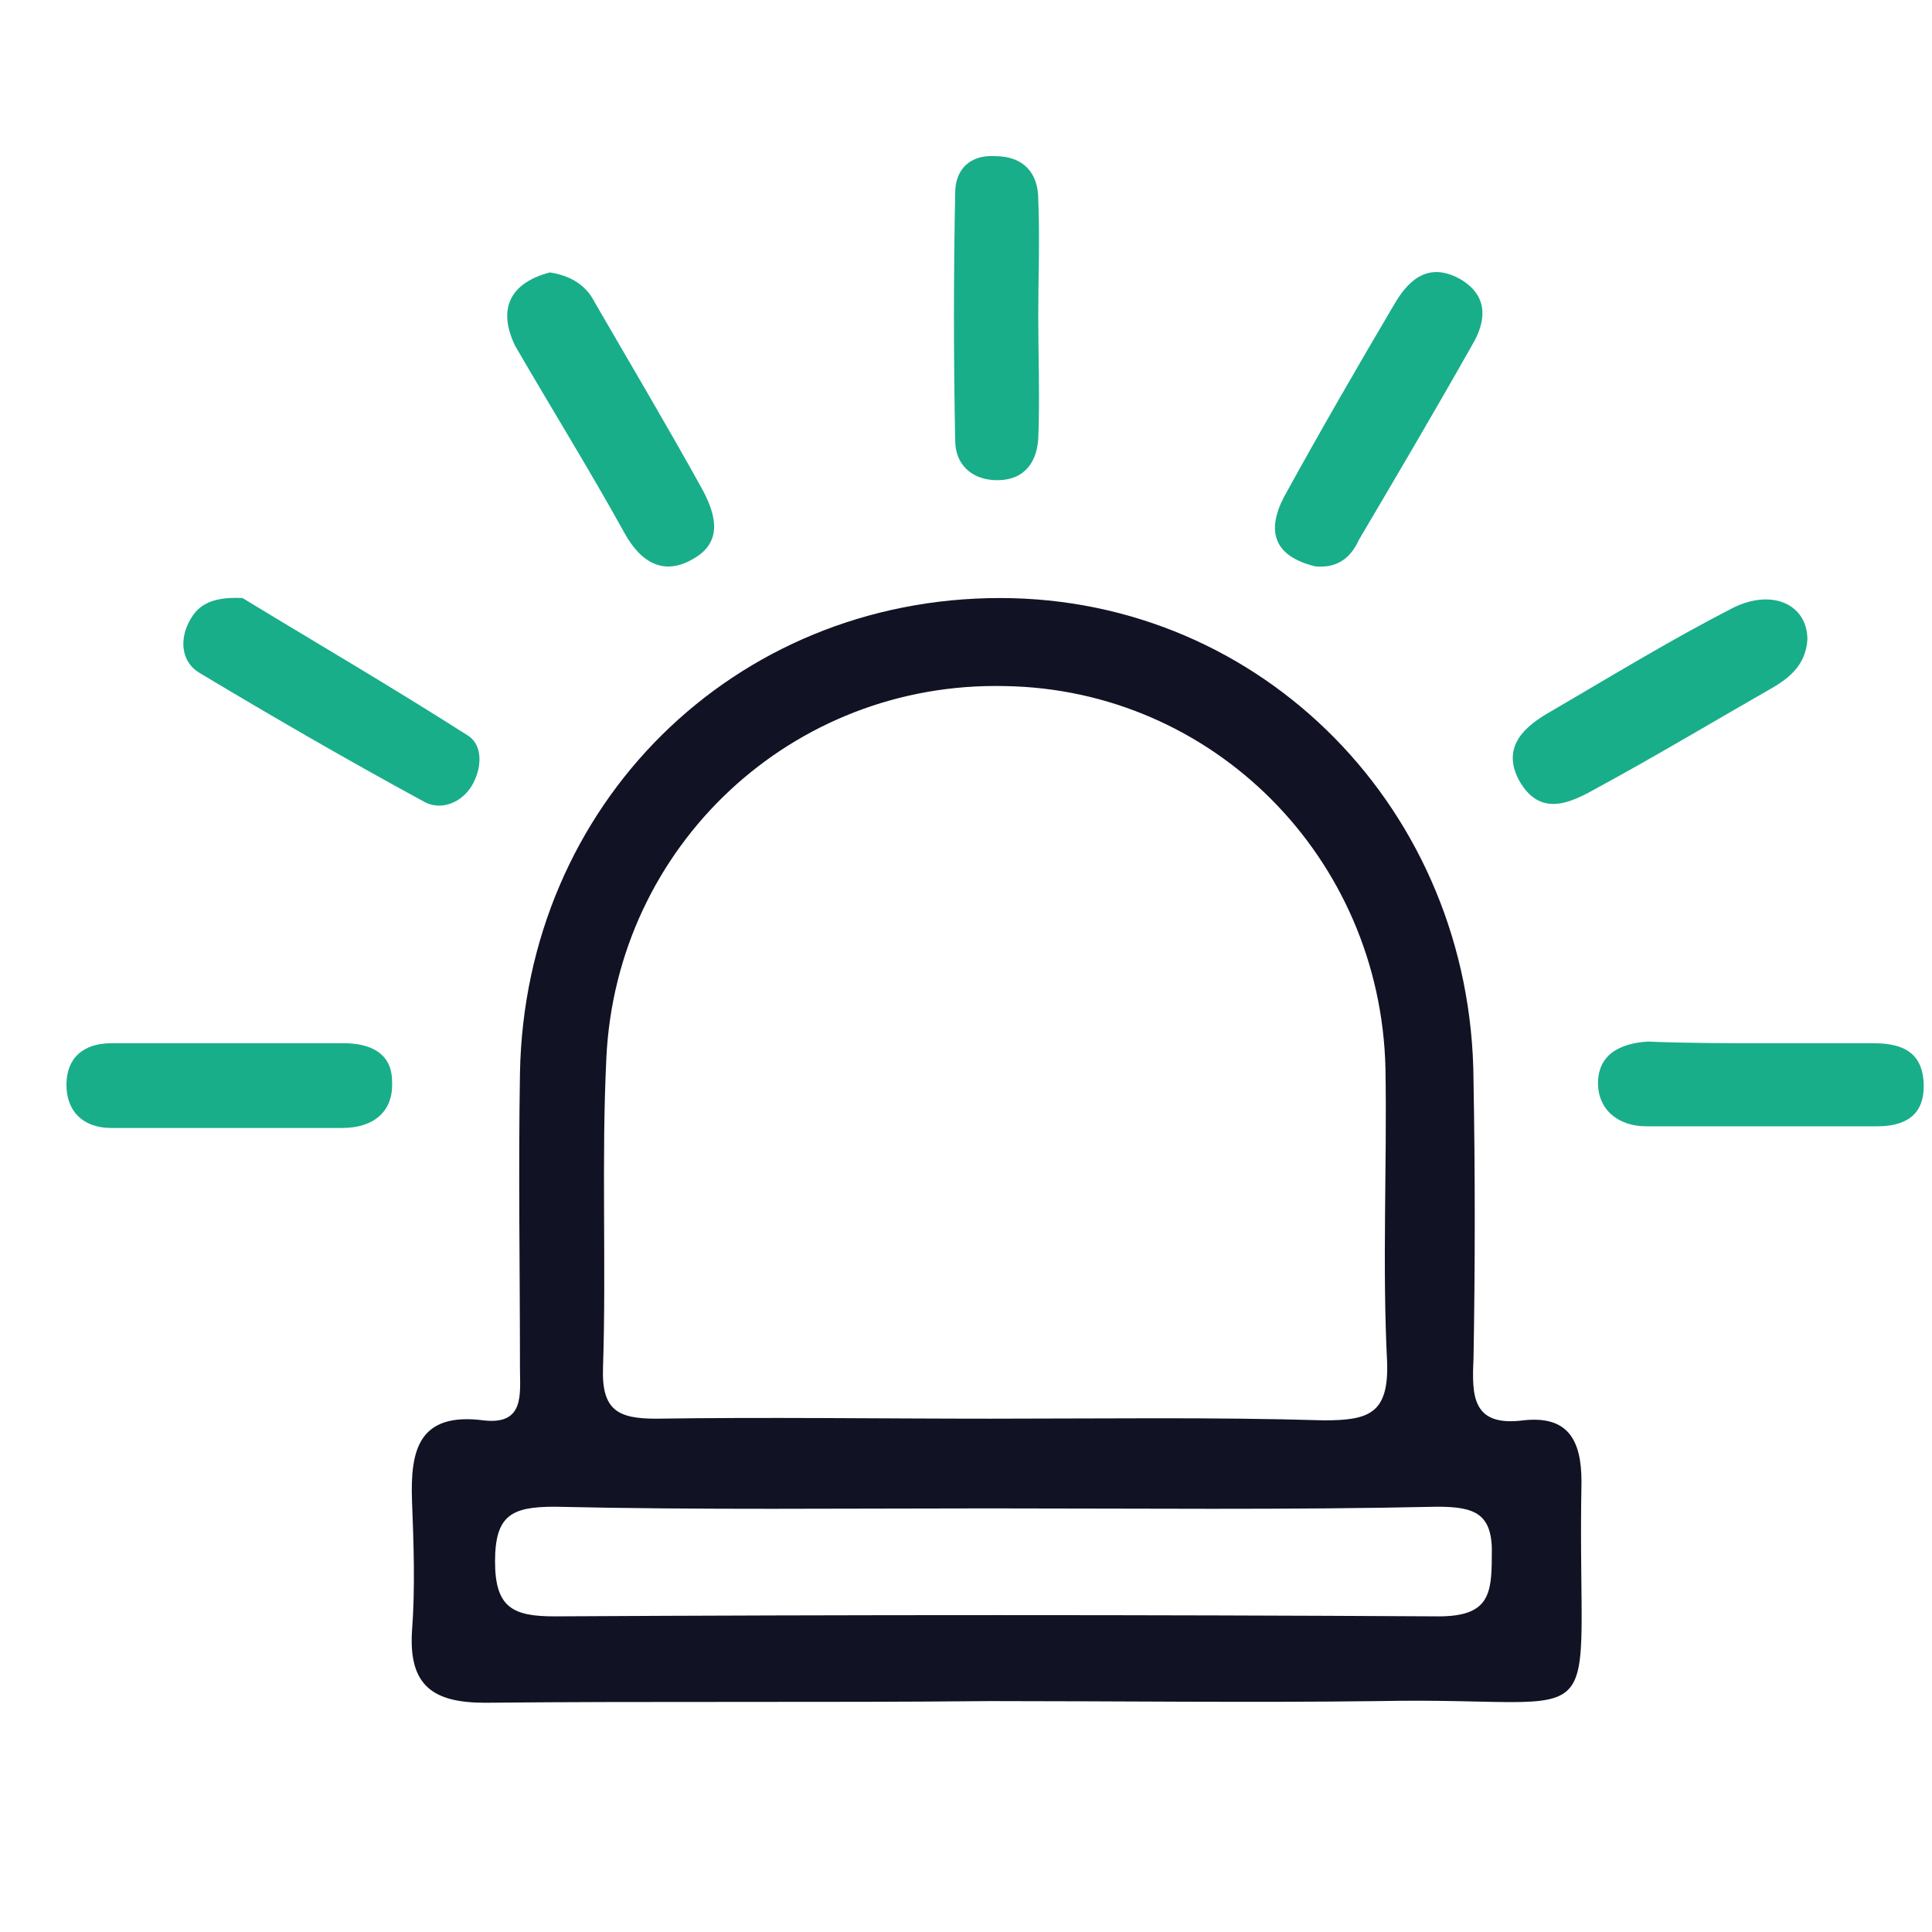 <?xml version="1.0" encoding="utf-8"?>
<!-- Generator: Adobe Illustrator 23.0.3, SVG Export Plug-In . SVG Version: 6.00 Build 0)  -->
<svg version="1.1" id="Capa_1" xmlns="http://www.w3.org/2000/svg" xmlns:xlink="http://www.w3.org/1999/xlink" x="0px" y="0px"
	 viewBox="0 0 116.3 116.3" style="enable-background:new 0 0 116.3 116.3;" xml:space="preserve">
<style type="text/css">
	.st0{fill:#242424;}
	.st1{fill:#211F20;}
	.st2{fill:#232323;}
	.st3{fill:#252525;}
	.st4{fill:#222222;}
	.st5{fill:#1F1F1F;}
	.st6{fill:#211E1F;}
	.st7{fill:#201E1F;}
	.st8{fill:#212020;}
	.st9{fill:#221F20;}
	.st10{fill:#222021;}
	.st11{fill:#201F20;}
	.st12{fill:#0383B2;}
	.st13{fill:#66B623;}
	.st14{fill:#1AAC6E;}
	.st15{fill:#FF3530;}
	.st16{fill:#111224;}
	.st17{fill:#FEFEFE;}
	.st18{fill:#F8F8F8;}
	.st19{fill:#FDFDFD;}
	.st20{fill:#262626;}
	.st21{fill:#FBFBFB;}
	.st22{fill:#FCFAFB;}
	.st23{fill:#201D1E;}
	.st24{fill:#FDFCFC;}
	.st25{fill:#FBFAFB;}
	.st26{fill:#2A2A2A;}
	.st27{fill:#FEFDFD;}
	.st28{fill:#FDFCFD;}
	.st29{fill:#FCFDFD;}
	.st30{fill:#FDFBFC;stroke:#2A2A2A;stroke-width:6;stroke-miterlimit:10;}
	.st31{fill:#FDFBFC;stroke:#2A2A2A;stroke-width:6;stroke-linecap:round;stroke-miterlimit:10;}
	.st32{fill:#FDFBFC;}
	.st33{fill:#F3F1F2;}
	.st34{fill:#F7F5F6;}
	.st35{fill:#F4F2F3;}
	.st36{fill:#244959;}
	.st37{fill:#FF6D3A;}
	.st38{fill:#12E2E2;}
	.st39{fill:#F1C667;}
	.st40{fill:#F0C76D;}
	.st41{fill:#FFDF8E;}
	.st42{fill:#2C4156;}
	.st43{fill:#12E2E2;stroke:#244959;stroke-width:6;stroke-miterlimit:10;}
	.st44{fill:#18AE89;}
</style>
<g>
	<path class="st44" d="M14.6,36c4.1,2.5,8.9,5.3,13.6,8.3c0.9,0.6,0.8,2,0.2,3c-0.6,1-1.8,1.5-2.8,1c-4.6-2.5-9.1-5.1-13.6-7.8
		c-1-0.6-1.2-1.8-0.7-2.9C11.8,36.5,12.6,35.9,14.6,36z"/>
	<path class="st44" d="M33.1,16.4c1.3,0.2,2.2,0.8,2.7,1.8c2.2,3.8,4.4,7.5,6.5,11.3c0.8,1.5,1.2,3.1-0.5,4.1
		c-1.8,1.1-3.2,0.3-4.2-1.5c-2.1-3.8-4.4-7.5-6.6-11.3C29.9,18.5,30.8,17,33.1,16.4z"/>
	<path class="st44" d="M79.2,34.1c-2.5-0.6-3-2.1-1.9-4.2c2.2-4,4.4-7.8,6.7-11.7c0.9-1.5,2.1-2.4,3.9-1.4c1.7,1,1.6,2.5,0.7,4
		c-2.2,3.9-4.5,7.8-6.8,11.7C81.3,33.6,80.5,34.2,79.2,34.1z"/>
	<path class="st44" d="M108.8,38.5c-0.1,1.4-0.9,2.2-2.1,2.9c-3.5,2-7,4.1-10.5,6c-1.6,0.9-3.5,1.9-4.8-0.5c-1-2,0.4-3.2,2-4.1
		c3.6-2.1,7.2-4.3,10.9-6.2C106.7,35.4,108.8,36.4,108.8,38.5z"/>
	<path class="st44" d="M62.5,19c0,2.5,0.1,5,0,7.4c-0.1,1.6-1,2.6-2.7,2.5c-1.4-0.1-2.3-1-2.3-2.4c-0.1-5-0.1-9.9,0-14.9
		c0-1.4,0.9-2.3,2.4-2.2c1.7,0,2.6,1,2.6,2.6C62.6,14.3,62.5,16.7,62.5,19z"/>
	<path class="st44" d="M13.7,67.9c-2.3,0-4.7,0-7,0c-1.7,0-2.7-1-2.7-2.6c0-1.6,1-2.5,2.7-2.5c4.7,0,9.3,0,14,0
		c1.6,0,2.9,0.6,2.9,2.3c0.1,1.8-1.1,2.8-3,2.8C18.3,67.9,16,67.9,13.7,67.9z"/>
	<path class="st44" d="M106.3,62.8c2.2,0,4.3,0,6.5,0c1.8,0,3,0.6,3,2.6c0,1.8-1.2,2.4-2.8,2.4c-4.6,0-9.3,0-13.9,0
		c-1.6,0-2.8-0.9-2.9-2.4c-0.1-1.9,1.3-2.6,3-2.7C101.7,62.8,104,62.8,106.3,62.8z"/>
	<path class="st16" d="M95.2,89.2c0-2.5-0.8-4-3.5-3.7c-3.1,0.4-3.1-1.5-3-3.7c0.1-5.6,0.1-11.2,0-16.8c-0.1-16.2-12.7-29-28.5-29
		c-16,0-28.6,12.4-28.9,28.6c-0.1,5.9,0,11.8,0,17.8c0,1.5,0.3,3.4-2.2,3.1c-3.9-0.5-4.4,1.8-4.3,4.8c0.1,2.6,0.2,5.3,0,7.9
		c-0.2,3.3,1.3,4.3,4.4,4.3c10.1-0.1,20.2,0,30.4-0.1c7.8,0,15.6,0.1,23.4,0C97.5,102.1,94.9,105.2,95.2,89.2z M36.5,63.7
		c0.6-12.8,11.2-22.7,24-22.4c12.5,0.2,22.6,10.3,22.9,23c0.1,5.9-0.2,11.8,0.1,17.7c0.1,3.1-1.1,3.5-3.8,3.5
		c-6.7-0.2-13.4-0.1-20.1-0.1c-6.7,0-13.4-0.1-20.1,0c-2.3,0-3.3-0.5-3.2-3.1C36.5,76.1,36.2,69.9,36.5,63.7z M86.6,97.3
		c-17.7-0.1-35.4-0.1-53.2,0c-2.5,0-3.6-0.5-3.6-3.3c0-2.8,1-3.3,3.6-3.3c8.7,0.2,17.4,0.1,26.1,0.1c9,0,18,0.1,27-0.1
		c2.3,0,3.4,0.4,3.3,3C89.8,96,89.6,97.3,86.6,97.3z"/>
</g>
</svg>
